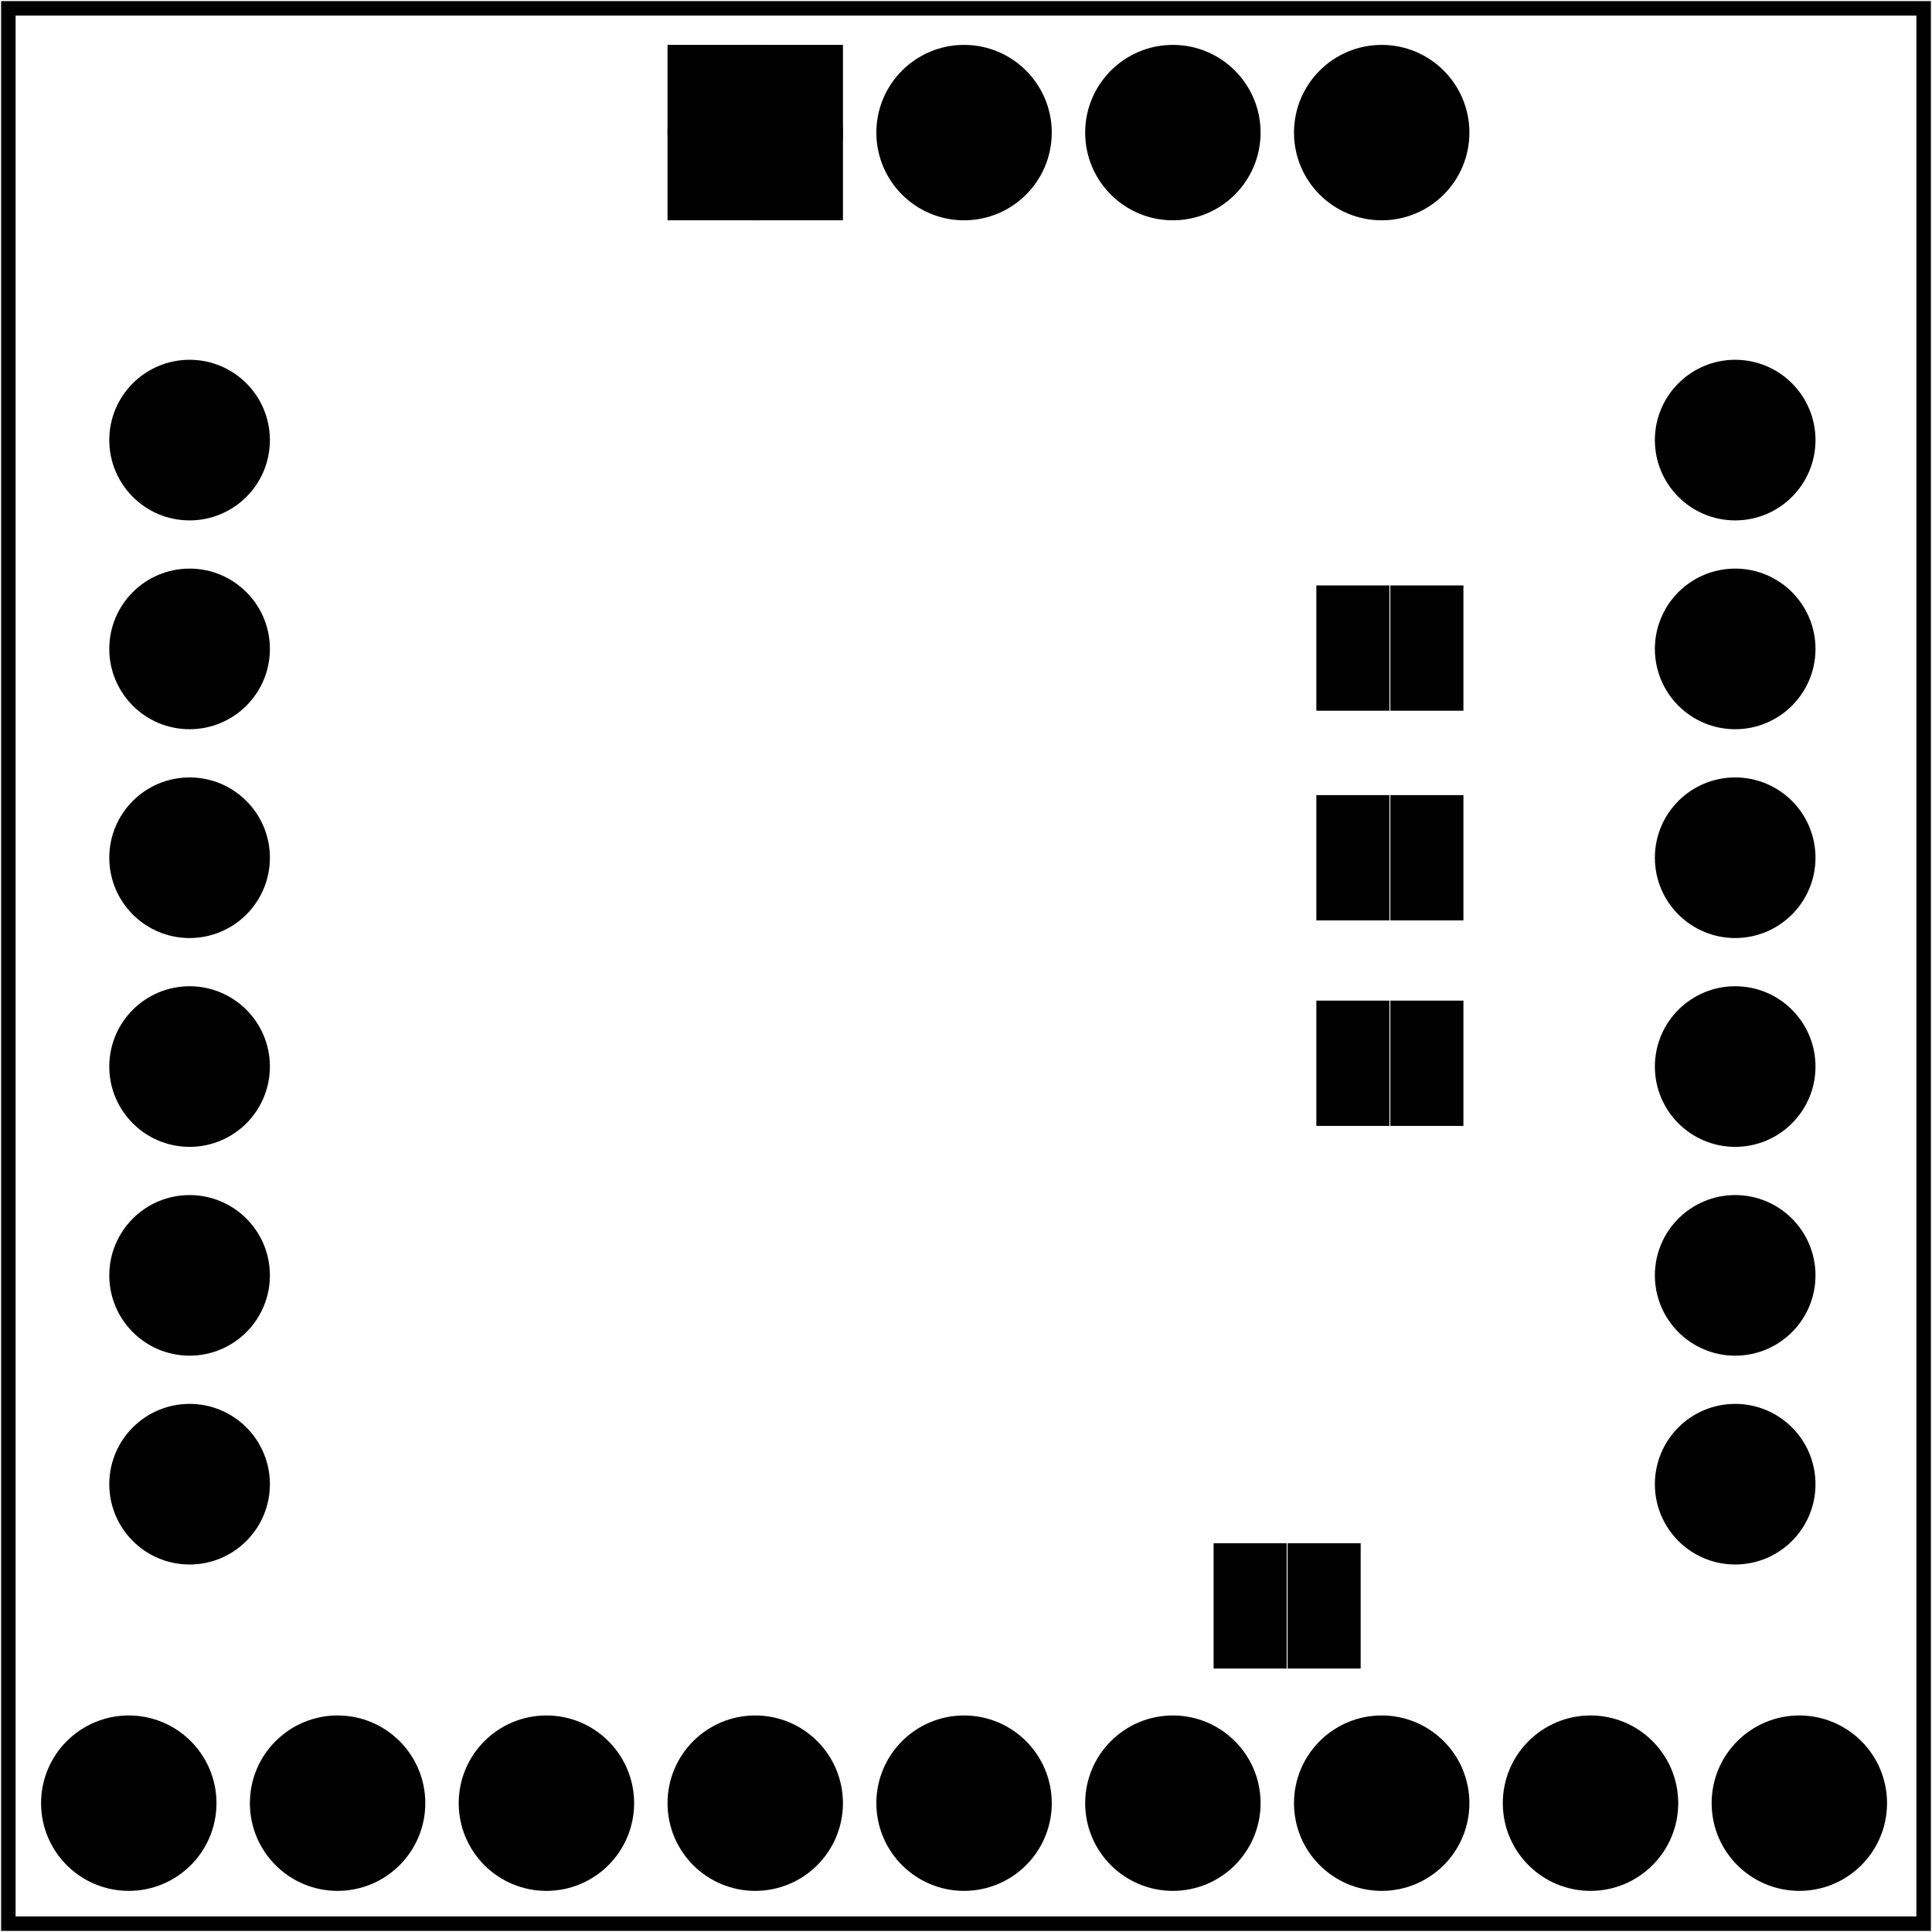 <?xml version='1.0' encoding='UTF-8' standalone='no'?>
<!-- Created with Fritzing (http://www.fritzing.org/) -->
<svg xmlns="http://www.w3.org/2000/svg"  baseProfile="tiny" version="1.2" width="0.925in" x="0in" xmlns:svg="http://www.w3.org/2000/svg" y="0in" height="0.925in" viewBox="0 0 66.614 66.614">
 <g transform="matrix(-1, 0, 0, 1, 66.614, 0)">
  <g partID="57660">
   <g  id="board">
    <rect  id="boardoutline" stroke-width="0.5" width="66.038" x="0.288" stroke="black" fill="none" fill-opacity="0.5" y="0.288" height="66.038"/>
   </g>
  </g>
  <g partID="854688000">
   <g transform="translate(21.828,25.468)">
    <g transform="matrix(-1,0,0,-1,0,0)">
     <g id="copper0" flipped="1">
      <g transform="matrix(-1, 0, 0, 1, 6.273, 0)">
       <g>
        <g>
         <g>
          <rect id="connector0pad" stroke-width="0.72" stroke-linecap="round" connectorname="1" width="1.8" x="0.961" stroke="black" fill="black" y="1.323" height="3.6"/>
          <rect id="connector1pad" stroke-width="0.72" stroke-linecap="round" connectorname="2" width="1.8" x="3.512" stroke="black" fill="black" y="1.323" height="3.6"/>
          <g id="copper0"/>
         </g>
         <g/>
        </g>
       </g>
      </g>
     </g>
    </g>
   </g>
  </g>
  <g partID="854688810">
   <g transform="translate(21.828,32.697)">
    <g transform="matrix(-1,0,0,-1,0,0)">
     <g id="copper0" flipped="1">
      <g transform="matrix(-1, 0, 0, 1, 6.273, 0)">
       <g>
        <g>
         <g>
          <rect id="connector0pad" stroke-width="0.72" stroke-linecap="round" connectorname="1" width="1.8" x="0.961" stroke="black" fill="black" y="1.323" height="3.6"/>
          <rect id="connector1pad" stroke-width="0.72" stroke-linecap="round" connectorname="2" width="1.8" x="3.512" stroke="black" fill="black" y="1.323" height="3.6"/>
          <g id="copper0"/>
         </g>
         <g/>
        </g>
       </g>
      </g>
     </g>
    </g>
   </g>
  </g>
  <g partID="854689530">
   <g transform="translate(21.828,39.783)">
    <g transform="matrix(-1,0,0,-1,0,0)">
     <g id="copper0" flipped="1">
      <g transform="matrix(-1, 0, 0, 1, 6.273, 0)">
       <g>
        <g>
         <g>
          <rect id="connector0pad" stroke-width="0.72" stroke-linecap="round" connectorname="1" width="1.8" x="0.961" stroke="black" fill="black" y="1.323" height="3.6"/>
          <rect id="connector1pad" stroke-width="0.72" stroke-linecap="round" connectorname="2" width="1.8" x="3.512" stroke="black" fill="black" y="1.323" height="3.6"/>
          <g id="copper0"/>
         </g>
         <g/>
        </g>
       </g>
      </g>
     </g>
    </g>
   </g>
  </g>
  <g partID="854690770">
   <g transform="translate(19.098,52.247)">
    <g id="copper0" flipped="1">
     <g transform="matrix(-1, 0, 0, 1, 6.273, 0)">
      <g>
       <g>
        <g>
         <rect id="connector0pad" stroke-width="0.72" stroke-linecap="round" connectorname="1" width="1.8" x="0.961" stroke="black" fill="black" y="1.323" height="3.6"/>
         <rect id="connector1pad" stroke-width="0.72" stroke-linecap="round" connectorname="2" width="1.8" x="3.512" stroke="black" fill="black" y="1.323" height="3.6"/>
         <g id="copper0"/>
        </g>
        <g/>
       </g>
      </g>
     </g>
    </g>
   </g>
  </g>
  <g partID="60330">
   <g transform="translate(65.774,0.972)">
    <g transform="matrix(0,1,-1,0,0,0)">
     <g  id="copper0" gorn="0.3.0">
      <circle  id="connector12pad" stroke-width="1.944" connectorname="GND" stroke="black" cy="25.2" cx="3.6" fill="black" gorn="0.3.0.0" r="2.052"/>
      <rect  stroke-width="1.944" width="4.104" x="1.548" stroke="black" fill="black" y="23.148" height="4.104"/>
      <circle  id="connector13pad" stroke-width="1.944" connectorname="VDD" stroke="black" cy="32.4" cx="3.6" fill="black" gorn="0.3.0.2" r="2.052"/>
      <circle  id="connector14pad" stroke-width="1.944" connectorname="SDA" stroke="black" cy="39.6" cx="3.6" fill="black" gorn="0.3.0.3" r="2.052"/>
      <circle  id="connector15pad" stroke-width="1.944" connectorname="SCL" stroke="black" cy="46.8" cx="3.6" fill="black" gorn="0.3.0.4" r="2.052"/>
      <circle  id="connector16pad" stroke-width="1.944" connectorname="SDO_A/G" stroke="black" cy="61.2" cx="61.2" fill="black" gorn="0.3.0.5" r="2.052"/>
      <circle  id="connector17pad" stroke-width="1.944" connectorname="SDO_M" stroke="black" cy="54" cx="61.2" fill="black" gorn="0.3.0.6" r="2.052"/>
      <circle  id="connector18pad" stroke-width="1.944" connectorname="CS_A/G" stroke="black" cy="46.8" cx="61.2" fill="black" gorn="0.3.0.7" r="2.052"/>
      <circle  id="connector19pad" stroke-width="1.944" connectorname="CS_M" stroke="black" cy="39.6" cx="61.2" fill="black" gorn="0.3.0.8" r="2.052"/>
      <circle  id="connector20pad" stroke-width="1.944" connectorname="DRDY_M" stroke="black" cy="32.4" cx="61.2" fill="black" gorn="0.3.0.9" r="2.052"/>
      <circle  id="connector21pad" stroke-width="1.944" connectorname="INT_M" stroke="black" cy="25.2" cx="61.2" fill="black" gorn="0.3.0.10" r="2.052"/>
      <circle  id="connector22pad" stroke-width="1.944" connectorname="INT1_A/G" stroke="black" cy="18" cx="61.2" fill="black" gorn="0.3.0.11" r="2.052"/>
      <circle  id="connector23pad" stroke-width="1.944" connectorname="INT2_A/G" stroke="black" cy="10.8" cx="61.2" fill="black" gorn="0.3.0.12" r="2.052"/>
      <circle  id="connector24pad" stroke-width="1.944" connectorname="DEN_A/G" stroke="black" cy="3.6" cx="61.2" fill="black" gorn="0.3.0.13" r="2.052"/>
     </g>
    </g>
   </g>
  </g>
  <g partID="854668570">
   <g transform="translate(55.037,10.134)">
    <g  id="copper0">
     <circle  id="connector0pin" stroke-width="1.712" stroke="black" cy="5.04" cx="5.04" fill="black" r="1.913"/>
     <circle  id="connector1pin" stroke-width="1.712" stroke="black" cy="12.24" cx="5.04" fill="black" r="1.913"/>
     <circle  id="connector2pin" stroke-width="1.712" stroke="black" cy="19.44" cx="5.04" fill="black" r="1.913"/>
     <circle  id="connector3pin" stroke-width="1.712" stroke="black" cy="26.64" cx="5.04" fill="black" r="1.913"/>
     <circle  id="connector4pin" stroke-width="1.712" stroke="black" cy="33.84" cx="5.04" fill="black" r="1.913"/>
     <circle  id="connector5pin" stroke-width="1.712" stroke="black" cy="41.04" cx="5.04" fill="black" r="1.913"/>
    </g>
   </g>
  </g>
  <g partID="854668990">
   <g transform="translate(1.746,10.134)">
    <g  id="copper0">
     <circle  id="connector0pin" stroke-width="1.712" stroke="black" cy="5.04" cx="5.04" fill="black" r="1.913"/>
     <circle  id="connector1pin" stroke-width="1.712" stroke="black" cy="12.24" cx="5.04" fill="black" r="1.913"/>
     <circle  id="connector2pin" stroke-width="1.712" stroke="black" cy="19.44" cx="5.04" fill="black" r="1.913"/>
     <circle  id="connector3pin" stroke-width="1.712" stroke="black" cy="26.64" cx="5.04" fill="black" r="1.913"/>
     <circle  id="connector4pin" stroke-width="1.712" stroke="black" cy="33.84" cx="5.04" fill="black" r="1.913"/>
     <circle  id="connector5pin" stroke-width="1.712" stroke="black" cy="41.04" cx="5.04" fill="black" r="1.913"/>
    </g>
   </g>
  </g>
 </g>
</svg>
